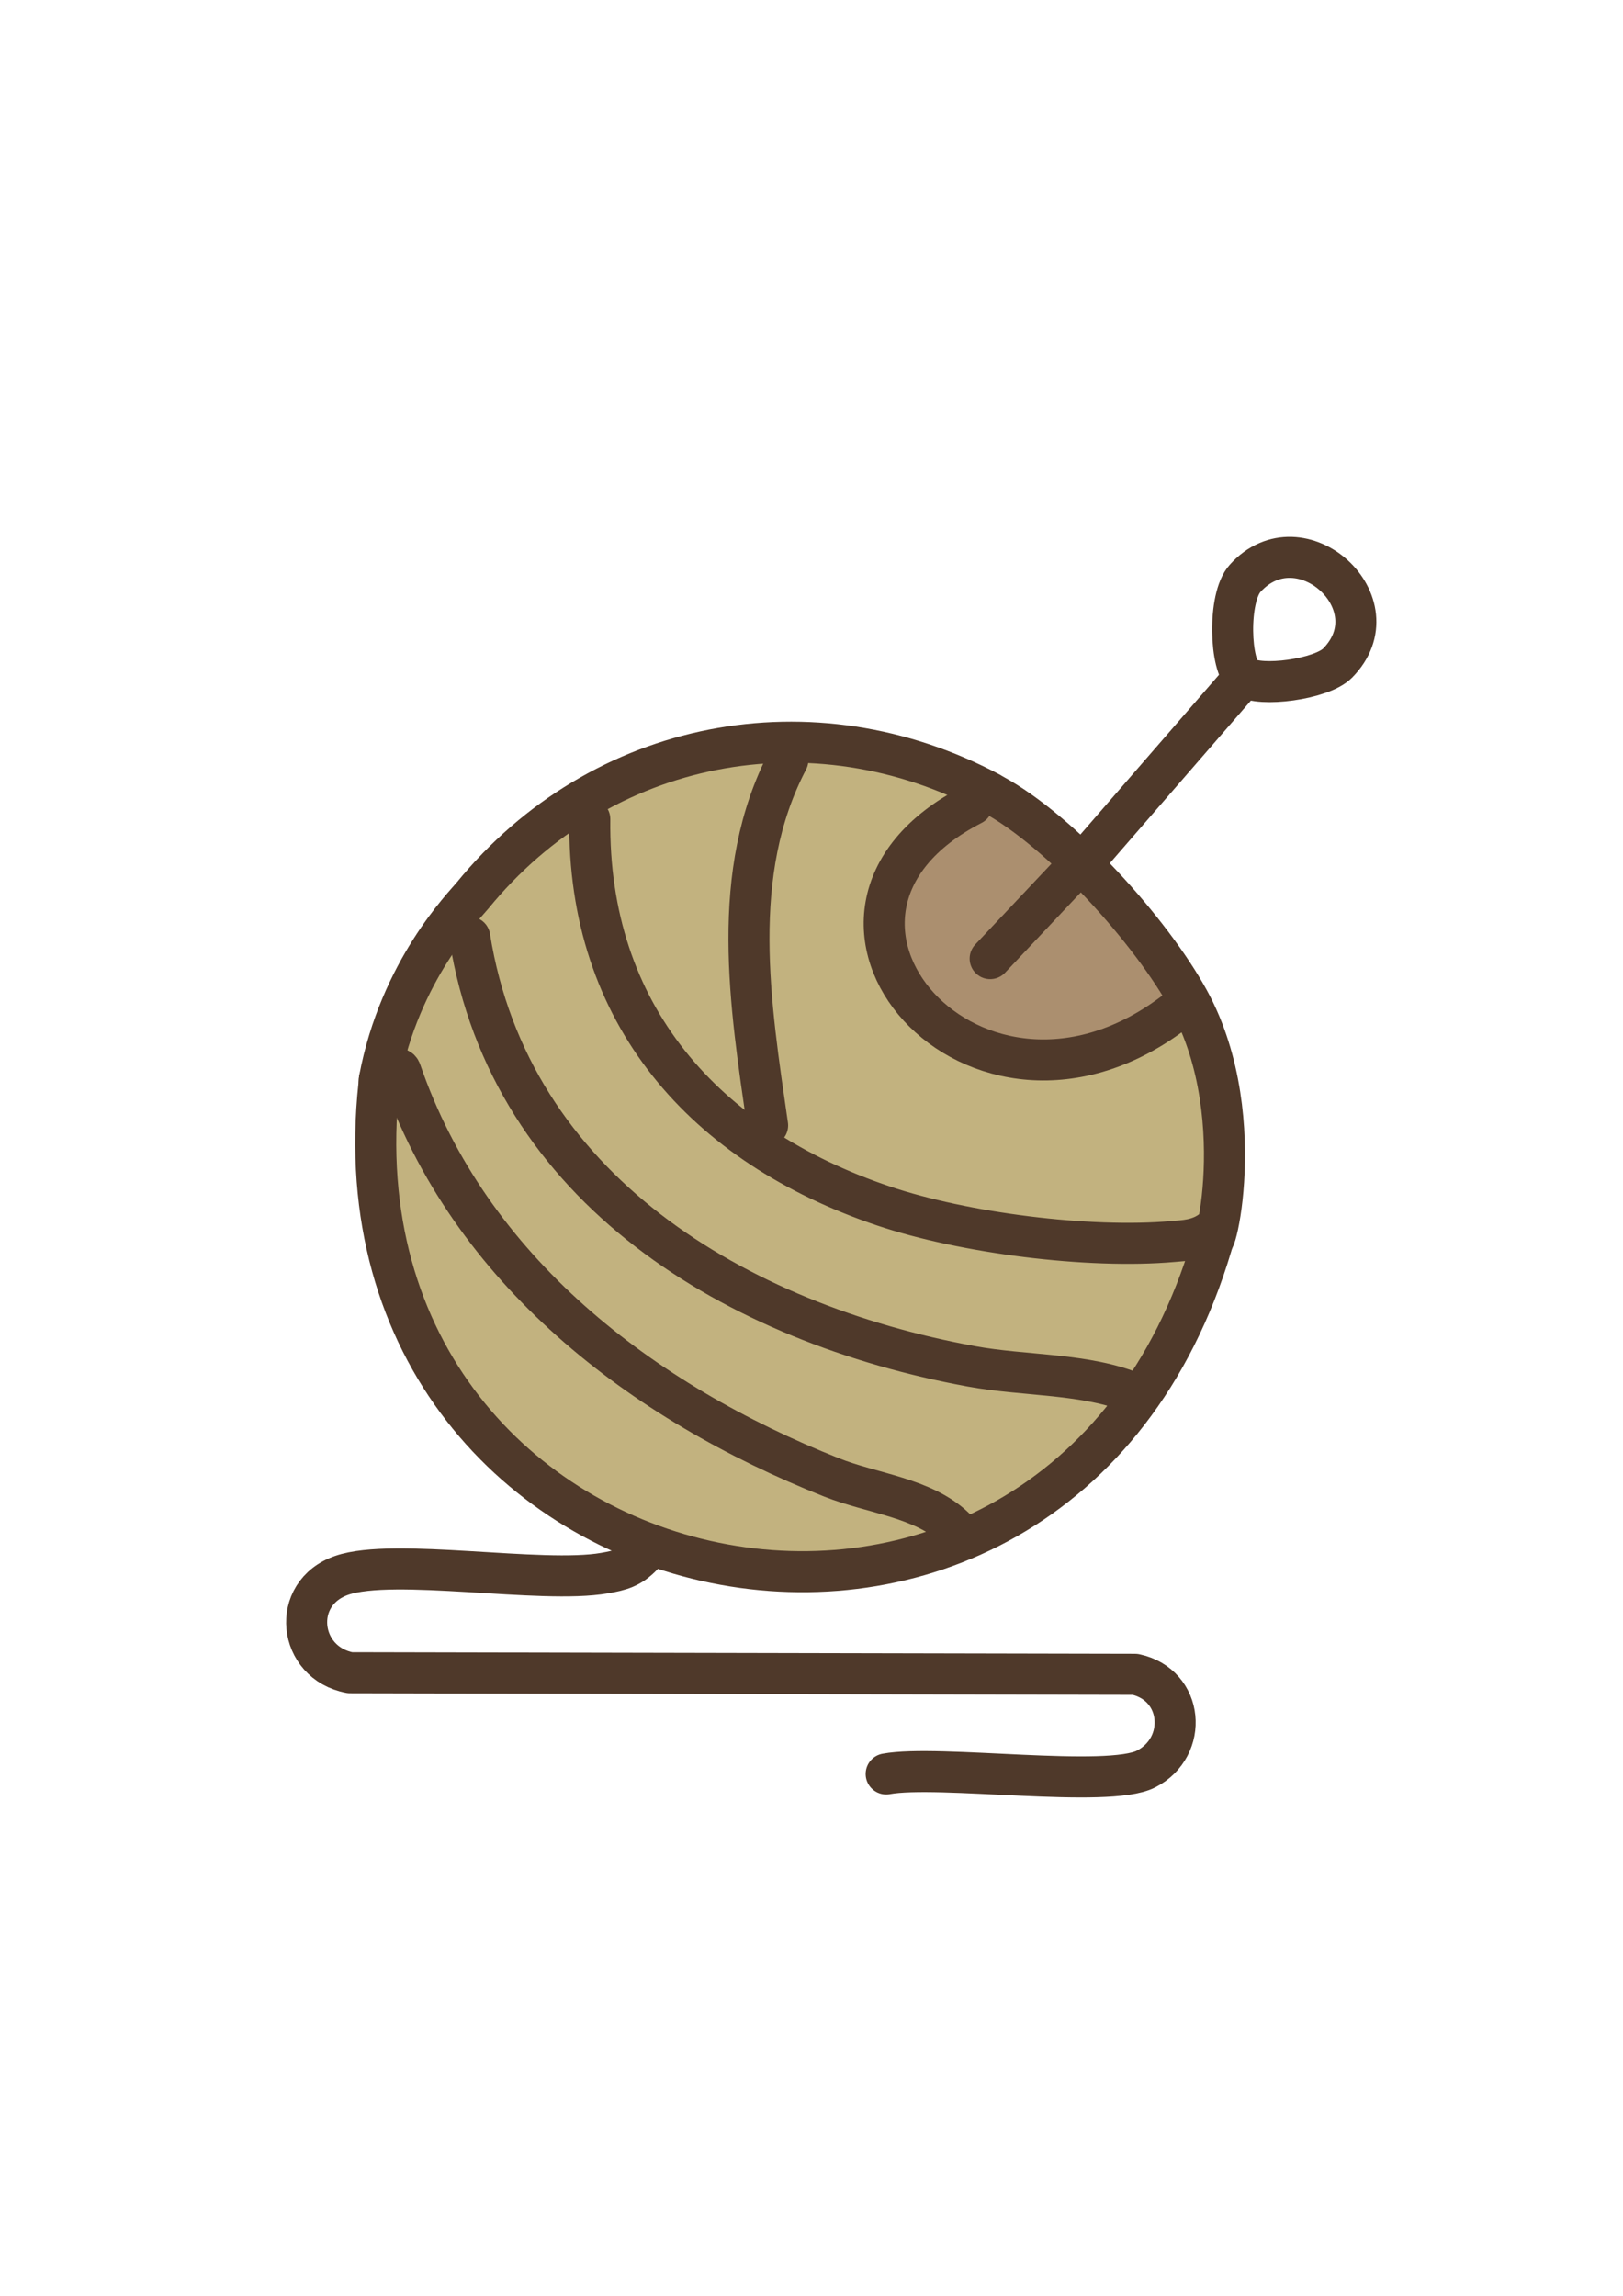 <?xml version="1.0" encoding="UTF-8"?>
<svg id="Layer_1" xmlns="http://www.w3.org/2000/svg" xmlns:xlink="http://www.w3.org/1999/xlink" version="1.1" viewBox="0 0 595.28 841.89">
  <!-- Generator: Adobe Illustrator 29.2.1, SVG Export Plug-In . SVG Version: 2.1.0 Build 116)  -->
  <defs>
    <style>
      .st0 {
        filter: url(#drop-shadow-1);
      }

      .st1 {
        filter: url(#drop-shadow-2);
      }

      .st1, .st2 {
        fill: none;
        stroke: #4f392a;
        stroke-linecap: round;
        stroke-linejoin: round;
        stroke-width: 15.05px;
      }

      .st3 {
        fill: #ab8f6f;
      }

      .st4 {
        fill: #c2b27f;
      }
    </style>
    <filter id="drop-shadow-1" x="90.12" y="181.8" width="429.84" height="492.48" filterUnits="userSpaceOnUse">
      <feOffset dx="7" dy="7"/>
      <feGaussianBlur result="blur" stdDeviation="5"/>
      <feFlood flood-color="#231f20" flood-opacity=".75"/>
      <feComposite in2="blur" operator="in"/>
      <feComposite in="SourceGraphic"/>
    </filter>
    <filter id="drop-shadow-2" x="113.61" y="336.66" width="7" height="7" filterUnits="userSpaceOnUse">
      <feOffset dx="7" dy="7"/>
      <feGaussianBlur result="blur1" stdDeviation="5"/>
      <feFlood flood-color="#231f20" flood-opacity=".75"/>
      <feComposite in2="blur1" operator="in"/>
      <feComposite in="SourceGraphic"/>
    </filter>
  </defs>
  <g id="Generative_Object" class="st0">
    <g>
      <path class="st4" d="M357.19,284.31c-.3-.16-.57-.37-.87-.53-1.81,2-4.41,3.11-6.72,4.29-78.24,40.11,1.11,132.51,74.83,75.57,1.25-.96,2.79-3.15,4.67-3.83,11.23,25.6,15.39,57.17,8.47,84.29-.07.27,1.02,1.55-.14,5.47-57.79,194.32-326.36,135.98-305.46-58.76l8.04-5.04c-1.34-3.91-4.13-6.6-3.17-11.19.62-2.97,26.55-49.6,29.42-53.12,47.2-57.86,125.02-72.43,190.06-37.7.3.16.57.37.87.53Z"/>
      <path class="st3" d="M429.1,359.82c-1.88.67-3.42,2.86-4.67,3.83-73.72,56.94-153.07-35.47-74.83-75.57,2.3-1.18,4.91-2.29,6.72-4.29.3.16.57.37.87.53,25.25,13.7,60.39,49.22,71.91,75.5Z"/>
    </g>
    <g>
      <path class="st2" d="M437.43,449.58c-57.79,194.32-326.36,135.98-305.46-58.76l.18-2"/>
      <line class="st2" x1="389.28" y1="309.42" x2="356.17" y2="344.53"/>
      <path class="st2" d="M228.74,563.26c-4.47,4.66-8.13,5.59-14.05,6.62-23.08,4.01-77.27-5.76-96.32.8s-16.11,32.16,3.01,35.72l287.96.6c17.82,3.77,19.74,26.63,4.01,34.72-14.03,7.21-76.22-1.72-95.32,1.81"/>
      <path class="st2" d="M343.12,553.23c-11.54-11.03-30.12-12.5-45.15-18.46-69.53-27.57-132.84-75.84-157.97-148.98-1.34-3.91-8.72,7.65-7.86,3.04,7.52-40.07,31.24-63.82,34.11-67.34,47.2-57.86,125.02-72.43,190.06-37.7.3.16.57.37.87.53,25.25,13.7,58.14,50.32,71.91,75.5,24.37,44.57,6.72,103.93,8.47,84.29-4.79,3.75-10.37,3.81-14.38,4.17-30.93,2.72-76.68-3.11-106.15-13.04-65.67-22.12-108.57-70.32-107.71-141.86"/>
      <path class="st2" d="M165.29,336.66c14.84,92.77,98.31,141.65,183.85,157.37,19.98,3.67,42.12,2.44,60.2,10.03"/>
      <path class="st2" d="M281.97,271.73c-21.75,41.54-13.82,89.78-7.43,133.97"/>
      <path class="st2" d="M349.6,288.07c-78.24,40.11,1.11,132.51,74.83,75.57"/>
      <path class="st2" d="M449.42,241.19c5.69,3.92,28.29.95,34.17-5.01,21.43-21.71-13.53-53.6-33.91-31.1-6.51,7.19-5.58,32.45-.26,36.12Z"/>
      <line class="st2" x1="449.42" y1="241.19" x2="394.33" y2="304.67"/>
    </g>
  </g>
  <path class="st1" d="M113.61,336.66"/>
</svg>